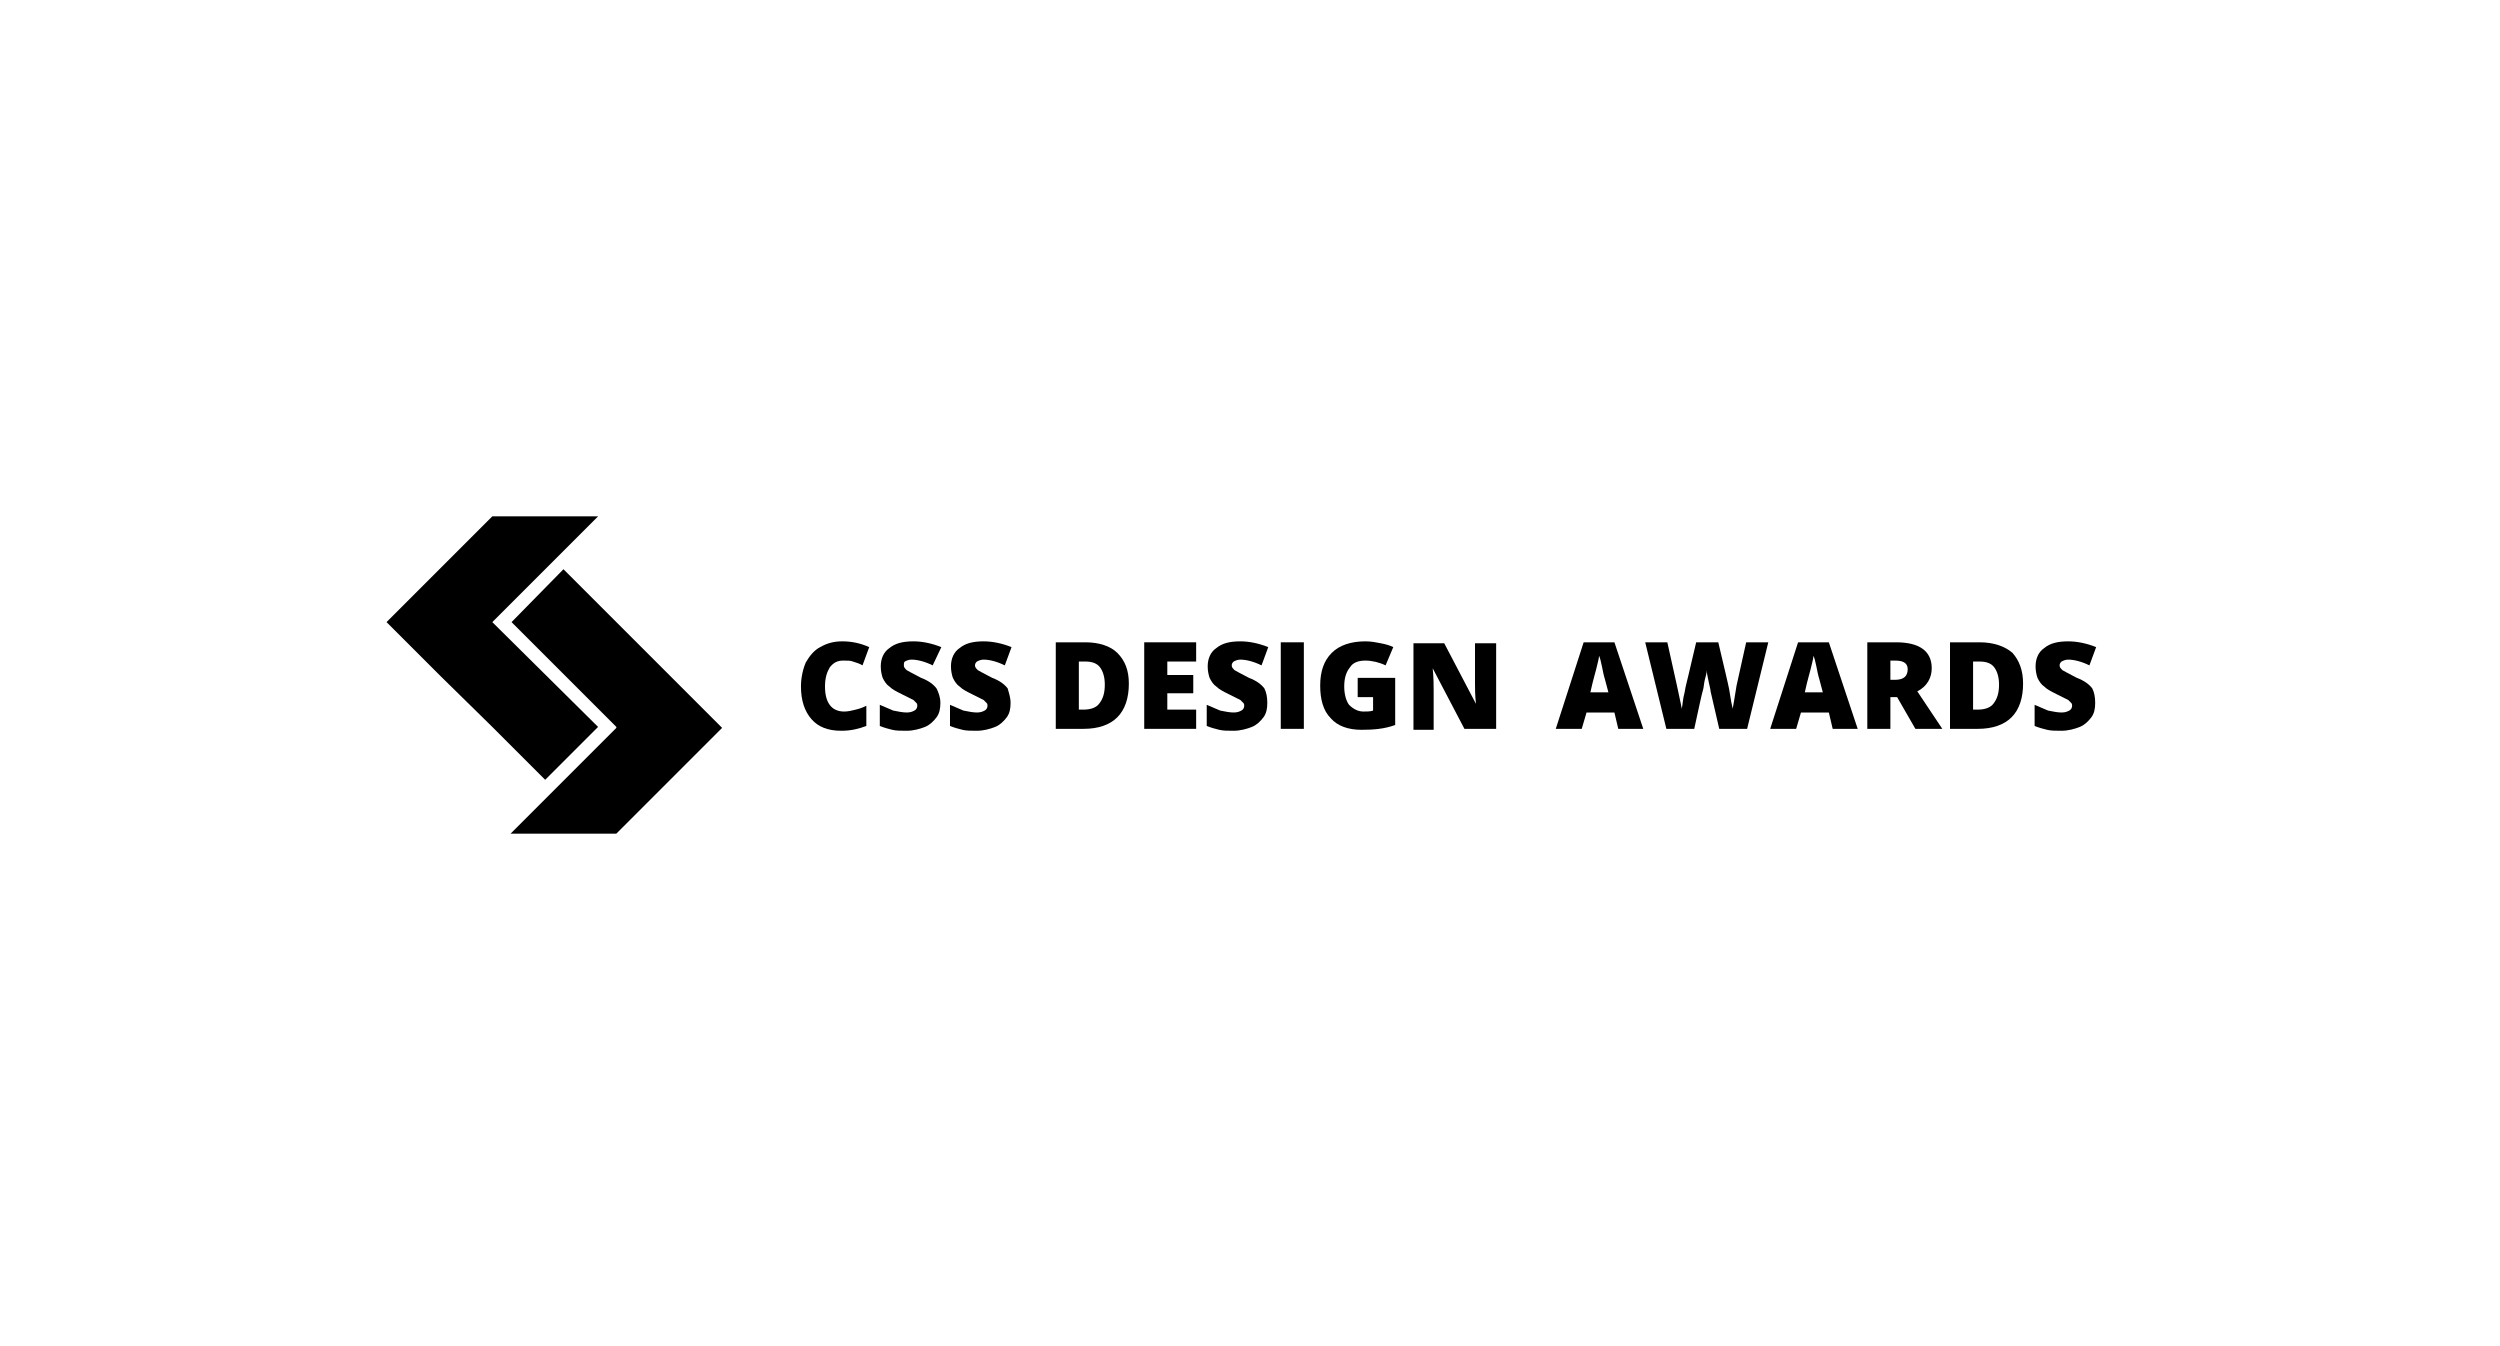 <?xml version="1.0" encoding="utf-8"?>
<!-- Generator: Adobe Illustrator 23.0.2, SVG Export Plug-In . SVG Version: 6.00 Build 0)  -->
<svg version="1.1" id="Capa_1" xmlns="http://www.w3.org/2000/svg" xmlns:xlink="http://www.w3.org/1999/xlink" x="0px" y="0px"
	 viewBox="0 0 260 140" style="enable-background:new 0 0 260 140;" xml:space="preserve">
<g>
	<path d="M1448.5,60.4h5.1l2.4,15h0.9l2.9-14.6h5.4l3,14.6h0.9l2.4-15h5.1l-3.7,19.4h-8.2l-2.2-11.9l-2.2,11.9h-8.2L1448.5,60.4z"/>
	<path d="M1481.1,78c-1.3-1.5-2-4-2-7.4c0-3.6,0.7-6.2,2.1-8c1.4-1.8,3.6-2.6,6.6-2.6c2.7,0,4.8,0.7,6.2,2.2
		c1.4,1.5,2.1,3.7,2.1,6.6l-0.4,3.6h-11.4c0.1,0.9,0.2,1.6,0.5,2.1c0.3,0.5,0.7,0.8,1.3,1c0.6,0.2,1.5,0.3,2.5,0.3
		c0.9,0,1.9,0,3.1-0.1c1.2-0.1,2.1-0.1,2.6-0.2l1.1-0.1l0.1,3.8c-2.9,0.7-5.6,1.1-7.9,1.1C1484.6,80.3,1482.4,79.6,1481.1,78z
		 M1491,68.4c0-1.6-0.2-2.6-0.7-3.2c-0.5-0.6-1.3-0.9-2.6-0.9c-1.2,0-2.1,0.3-2.6,0.9s-0.8,1.7-0.8,3.2L1491,68.4L1491,68.4z"/>
	<path d="M1499.8,60.4h5.2v1.1c1-0.6,1.9-1,2.6-1.2c0.8-0.2,1.6-0.3,2.5-0.3c2.4,0,4.1,0.8,5.1,2.3c1,1.5,1.5,3.9,1.5,7.1v10.5h-5.2
		V69.5c0-1.8-0.2-3.1-0.6-3.8c-0.4-0.7-1.2-1.1-2.4-1.1c-0.9,0-1.8,0.2-2.9,0.6l-0.5,0.2v14.5h-5.2V60.4z"/>
	<path d="M1520.1,74c0-2,0.5-3.5,1.6-4.4c1.1-0.9,2.8-1.4,5.2-1.6l4.2-0.3v-1.2c0-0.8-0.2-1.3-0.5-1.6c-0.3-0.3-0.9-0.5-1.8-0.5
		c-0.9,0-2,0-3.5,0.1s-2.8,0.1-3.8,0.2l-0.2-3.6c2.8-0.8,5.4-1.1,7.9-1.1c2.5,0,4.3,0.5,5.4,1.6c1.1,1,1.7,2.7,1.7,5v8.1
		c0.1,0.6,0.2,1.1,0.3,1.3c0.2,0.2,0.5,0.4,0.9,0.5l-0.2,3.9c-1.3,0-2.4-0.1-3.2-0.3c-0.8-0.2-1.6-0.5-2.3-1.1
		c-1.9,0.9-3.8,1.4-5.7,1.4C1522.1,80.3,1520.1,78.2,1520.1,74z M1530.5,75.6l0.6-0.2v-4.2l-3.5,0.3c-1.4,0.1-2.2,0.9-2.2,2.3
		c0,1.4,0.6,2.1,1.9,2.1C1528.2,76.1,1529.3,75.9,1530.5,75.6z"/>
	<path d="M1541.2,60.4h5.2v1.1c1-0.6,1.9-1,2.6-1.2s1.6-0.3,2.5-0.3c2.4,0,4.1,0.8,5.1,2.3c1,1.5,1.5,3.9,1.5,7.1v10.5h-5.2V69.5
		c0-1.8-0.2-3.1-0.6-3.8c-0.4-0.7-1.2-1.1-2.4-1.1c-0.8,0-1.8,0.2-2.9,0.6l-0.5,0.2v14.5h-5.2V60.4z"/>
	<path d="M1563.7,77.9c-1.3-1.6-1.9-4.2-1.9-7.8c0-3.6,0.7-6.2,1.9-7.8c1.3-1.6,3.4-2.4,6.3-2.4c0.8,0,1.6,0.1,2.5,0.2
		s2.1,0.3,3.7,0.7l-0.2,4.1c-2.2-0.2-3.7-0.3-4.6-0.3c-1.2,0-2.1,0.2-2.7,0.5c-0.6,0.3-1.1,0.9-1.3,1.7s-0.4,1.9-0.4,3.3
		c0,1.5,0.1,2.6,0.4,3.4c0.2,0.8,0.7,1.3,1.3,1.7c0.6,0.3,1.6,0.5,2.8,0.5l4.5-0.3l0.2,4.2c-2.8,0.5-4.9,0.8-6.5,0.8
		C1567,80.3,1564.9,79.5,1563.7,77.9z"/>
	<path d="M1581,78c-1.3-1.5-2-4-2-7.4c0-3.6,0.7-6.2,2.1-8c1.4-1.8,3.6-2.6,6.6-2.6c2.8,0,4.8,0.7,6.2,2.2s2.1,3.7,2.1,6.6l-0.4,3.6
		h-11.4c0.1,0.9,0.2,1.6,0.5,2.1c0.3,0.5,0.7,0.8,1.3,1c0.6,0.2,1.5,0.3,2.6,0.3c0.9,0,1.9,0,3.1-0.1s2.1-0.1,2.6-0.2l1.1-0.1
		l0.1,3.8c-2.9,0.7-5.6,1.1-7.8,1.1C1584.5,80.3,1582.3,79.6,1581,78z M1590.9,68.4c0-1.6-0.2-2.6-0.7-3.2s-1.3-0.9-2.5-0.9
		c-1.2,0-2.1,0.3-2.6,0.9c-0.5,0.6-0.8,1.7-0.8,3.2L1590.9,68.4L1590.9,68.4z"/>
</g>
<path d="M87.7,68.7c-0.6,0-1,0.2-1.4,0.7c-0.3,0.5-0.5,1.1-0.5,2c0,1.7,0.7,2.6,2,2.6c0.4,0,0.8-0.1,1.2-0.2
	c0.4-0.1,0.7-0.2,1.1-0.4v2.1c-0.8,0.3-1.6,0.5-2.6,0.5c-1.4,0-2.4-0.4-3.1-1.2c-0.7-0.8-1.1-1.9-1.1-3.4c0-0.9,0.2-1.8,0.5-2.5
	c0.4-0.7,0.9-1.3,1.5-1.6c0.7-0.4,1.4-0.6,2.3-0.6c1,0,1.9,0.2,2.8,0.6l-0.7,1.9c-0.3-0.2-0.7-0.3-1-0.4
	C88.5,68.7,88.1,68.7,87.7,68.7"/>
<path d="M97.8,73.1c0,0.6-0.1,1.1-0.4,1.5c-0.3,0.4-0.7,0.8-1.2,1c-0.5,0.2-1.2,0.4-1.9,0.4c-0.6,0-1.1,0-1.5-0.1
	c-0.4-0.1-0.8-0.2-1.3-0.4v-2.2c0.5,0.2,0.9,0.4,1.4,0.6c0.5,0.1,1,0.2,1.4,0.2c0.4,0,0.6-0.1,0.8-0.2c0.2-0.1,0.3-0.3,0.3-0.5
	c0-0.1,0-0.2-0.1-0.3c-0.1-0.1-0.2-0.2-0.3-0.3c-0.2-0.1-0.6-0.3-1.2-0.6c-0.6-0.3-1-0.5-1.3-0.8c-0.3-0.2-0.5-0.5-0.7-0.9
	c-0.1-0.3-0.2-0.7-0.2-1.2c0-0.8,0.3-1.5,0.9-1.9c0.6-0.5,1.4-0.7,2.5-0.7c0.9,0,1.9,0.2,2.9,0.6L97,69.2c-0.8-0.4-1.6-0.6-2.2-0.6
	c-0.3,0-0.5,0.1-0.7,0.2C94,68.9,94,69,94,69.2c0,0.2,0.1,0.3,0.3,0.5c0.2,0.1,0.7,0.4,1.5,0.8c0.8,0.3,1.3,0.7,1.6,1.1
	C97.6,72,97.8,72.5,97.8,73.1"/>
<path d="M105.1,73.1c0,0.6-0.1,1.1-0.4,1.5c-0.3,0.4-0.7,0.8-1.2,1c-0.5,0.2-1.2,0.4-1.9,0.4c-0.6,0-1.1,0-1.5-0.1
	c-0.4-0.1-0.8-0.2-1.3-0.4v-2.2c0.5,0.2,0.9,0.4,1.4,0.6c0.5,0.1,1,0.2,1.4,0.2c0.4,0,0.6-0.1,0.8-0.2c0.2-0.1,0.3-0.3,0.3-0.5
	c0-0.1,0-0.2-0.1-0.3c-0.1-0.1-0.2-0.2-0.3-0.3c-0.2-0.1-0.6-0.3-1.2-0.6c-0.6-0.3-1-0.5-1.3-0.8c-0.3-0.2-0.5-0.5-0.7-0.9
	c-0.1-0.3-0.2-0.7-0.2-1.2c0-0.8,0.3-1.5,0.9-1.9c0.6-0.5,1.4-0.7,2.5-0.7c0.9,0,1.9,0.2,2.9,0.6l-0.7,1.9c-0.8-0.4-1.6-0.6-2.2-0.6
	c-0.3,0-0.5,0.1-0.7,0.2c-0.1,0.1-0.2,0.2-0.2,0.4c0,0.2,0.1,0.3,0.3,0.5c0.2,0.1,0.7,0.4,1.5,0.8c0.8,0.3,1.3,0.7,1.6,1.1
	C104.9,72,105.1,72.5,105.1,73.1"/>
<path d="M117.4,71.1c0,1.5-0.4,2.7-1.2,3.5c-0.8,0.8-2,1.2-3.5,1.2h-2.9v-9h3.1c1.4,0,2.6,0.4,3.3,1.1
	C117,68.7,117.4,69.7,117.4,71.1 M114.9,71.2c0-0.8-0.2-1.4-0.5-1.8c-0.3-0.4-0.8-0.6-1.5-0.6h-0.7v5h0.5c0.7,0,1.3-0.2,1.6-0.6
	C114.7,72.7,114.9,72.1,114.9,71.2"/>
<polygon points="124.4,75.8 119,75.8 119,66.8 124.4,66.8 124.4,68.8 121.4,68.8 121.4,70.2 124.1,70.2 124.1,72.1 121.4,72.1 
	121.4,73.8 124.4,73.8 "/>
<path d="M131.8,73.1c0,0.6-0.1,1.1-0.4,1.5c-0.3,0.4-0.7,0.8-1.2,1c-0.5,0.2-1.2,0.4-1.9,0.4c-0.6,0-1.1,0-1.5-0.1
	c-0.4-0.1-0.8-0.2-1.3-0.4v-2.2c0.5,0.2,0.9,0.4,1.4,0.6c0.5,0.1,1,0.2,1.4,0.2c0.4,0,0.6-0.1,0.8-0.2c0.2-0.1,0.3-0.3,0.3-0.5
	c0-0.1,0-0.2-0.1-0.3c-0.1-0.1-0.2-0.2-0.3-0.3c-0.2-0.1-0.6-0.3-1.2-0.6c-0.6-0.3-1-0.5-1.3-0.8c-0.3-0.2-0.5-0.5-0.7-0.9
	c-0.1-0.3-0.2-0.7-0.2-1.2c0-0.8,0.3-1.5,0.9-1.9c0.6-0.5,1.4-0.7,2.5-0.7c0.9,0,1.9,0.2,2.9,0.6l-0.7,1.9c-0.8-0.4-1.6-0.6-2.2-0.6
	c-0.3,0-0.5,0.1-0.7,0.2c-0.1,0.1-0.2,0.2-0.2,0.4c0,0.2,0.1,0.3,0.3,0.5c0.2,0.1,0.7,0.4,1.5,0.8c0.8,0.3,1.3,0.7,1.6,1.1
	C131.7,72,131.8,72.5,131.8,73.1"/>
<rect x="133.2" y="66.8" width="2.4" height="9"/>
<path d="M141.2,70.5h3.9v4.9c-1.1,0.4-2.2,0.5-3.5,0.5c-1.4,0-2.5-0.4-3.2-1.2c-0.8-0.8-1.1-2-1.1-3.4c0-1.5,0.4-2.6,1.2-3.4
	c0.8-0.8,2-1.2,3.5-1.2c0.6,0,1.1,0.1,1.6,0.2c0.5,0.1,0.9,0.2,1.3,0.4l-0.8,1.9c-0.6-0.3-1.4-0.5-2.1-0.5c-0.7,0-1.3,0.2-1.6,0.7
	c-0.4,0.5-0.6,1.1-0.6,2c0,0.8,0.2,1.5,0.5,1.9c0.4,0.4,0.9,0.7,1.5,0.7c0.4,0,0.7,0,1-0.1v-1.4h-1.6V70.5z"/>
<path d="M155.5,75.8h-3.2l-3.3-6.3H149c0.1,1,0.1,1.8,0.1,2.3v4.1H147v-9h3.2l3.3,6.3h0c-0.1-0.9-0.1-1.6-0.1-2.2v-4.1h2.2V75.8z"/>
<path d="M168.3,75.8l-0.4-1.7h-2.9l-0.5,1.7h-2.7l2.9-9h3.2l3,9H168.3z M167.3,72.1l-0.4-1.5c-0.1-0.3-0.2-0.8-0.3-1.3
	c-0.1-0.5-0.2-0.9-0.3-1.1c0,0.2-0.1,0.6-0.2,1c-0.1,0.5-0.4,1.4-0.7,2.8H167.3z"/>
<path d="M181.7,75.8h-2.9l-0.9-3.9c0-0.2-0.1-0.5-0.2-1c-0.1-0.5-0.2-0.9-0.2-1.2c0,0.3-0.1,0.6-0.2,1c-0.1,0.4-0.1,0.8-0.2,1.1
	c-0.1,0.3-0.4,1.7-0.9,4h-2.9l-2.2-9h2.3l1,4.5c0.2,1,0.4,1.8,0.5,2.4c0.1-0.4,0.1-1,0.3-1.7c0.1-0.7,0.3-1.3,0.4-1.8l0.8-3.4h2.3
	l0.8,3.4c0.1,0.5,0.3,1.2,0.4,1.9c0.1,0.7,0.2,1.2,0.3,1.6c0.1-0.5,0.2-1.2,0.4-2.4l1-4.5h2.3L181.7,75.8z"/>
<path d="M190.6,75.8l-0.4-1.7h-2.9l-0.5,1.7h-2.7l2.9-9h3.2l3,9H190.6z M189.6,72.1l-0.4-1.5c-0.1-0.3-0.2-0.8-0.3-1.3
	c-0.1-0.5-0.2-0.9-0.3-1.1c0,0.2-0.1,0.6-0.2,1c-0.1,0.5-0.4,1.4-0.7,2.8H189.6z"/>
<path d="M196.6,72.5v3.3h-2.4v-9h3c2.4,0,3.7,0.9,3.7,2.7c0,1-0.5,1.9-1.5,2.4l2.6,3.9h-2.8l-1.9-3.3H196.6z M196.6,70.7h0.5
	c0.9,0,1.3-0.4,1.3-1.1c0-0.6-0.4-0.9-1.3-0.9h-0.5V70.7z"/>
<path d="M210.4,71.1c0,1.5-0.4,2.7-1.2,3.5c-0.8,0.8-2,1.2-3.5,1.2h-2.9v-9h3.1c1.4,0,2.6,0.4,3.4,1.1
	C210,68.7,210.4,69.7,210.4,71.1 M207.9,71.2c0-0.8-0.2-1.4-0.5-1.8c-0.3-0.4-0.8-0.6-1.5-0.6h-0.7v5h0.5c0.7,0,1.3-0.2,1.6-0.6
	C207.7,72.7,207.9,72.1,207.9,71.2"/>
<path d="M217.9,73.1c0,0.6-0.1,1.1-0.4,1.5c-0.3,0.4-0.7,0.8-1.2,1c-0.5,0.2-1.2,0.4-1.9,0.4c-0.6,0-1.1,0-1.5-0.1
	c-0.4-0.1-0.8-0.2-1.3-0.4v-2.2c0.5,0.2,0.9,0.4,1.4,0.6c0.5,0.1,1,0.2,1.4,0.2c0.4,0,0.6-0.1,0.8-0.2c0.2-0.1,0.3-0.3,0.3-0.5
	c0-0.1,0-0.2-0.1-0.3c-0.1-0.1-0.2-0.2-0.3-0.3c-0.2-0.1-0.6-0.3-1.2-0.6c-0.6-0.3-1-0.5-1.3-0.8c-0.3-0.2-0.5-0.5-0.7-0.9
	c-0.1-0.3-0.2-0.7-0.2-1.2c0-0.8,0.3-1.5,0.9-1.9c0.6-0.5,1.4-0.7,2.5-0.7c0.9,0,1.9,0.2,2.9,0.6l-0.7,1.9c-0.8-0.4-1.6-0.6-2.2-0.6
	c-0.3,0-0.5,0.1-0.7,0.2c-0.1,0.1-0.2,0.2-0.2,0.4c0,0.2,0.1,0.3,0.3,0.5c0.2,0.1,0.7,0.4,1.5,0.8c0.8,0.3,1.3,0.7,1.6,1.1
	C217.8,72,217.9,72.5,217.9,73.1"/>
<polygon points="62.2,75.6 62.2,75.6 51.2,64.7 62.2,53.7 51.2,53.7 40.2,64.7 45.7,70.2 51.2,75.6 56.7,81.1 "/>
<polygon points="69.6,70.2 64.1,64.7 58.6,59.2 53.2,64.7 64.1,75.6 64.1,75.7 64.1,75.7 53.1,86.7 64.1,86.7 69.6,81.2 75.1,75.7 
	"/>
</svg>
